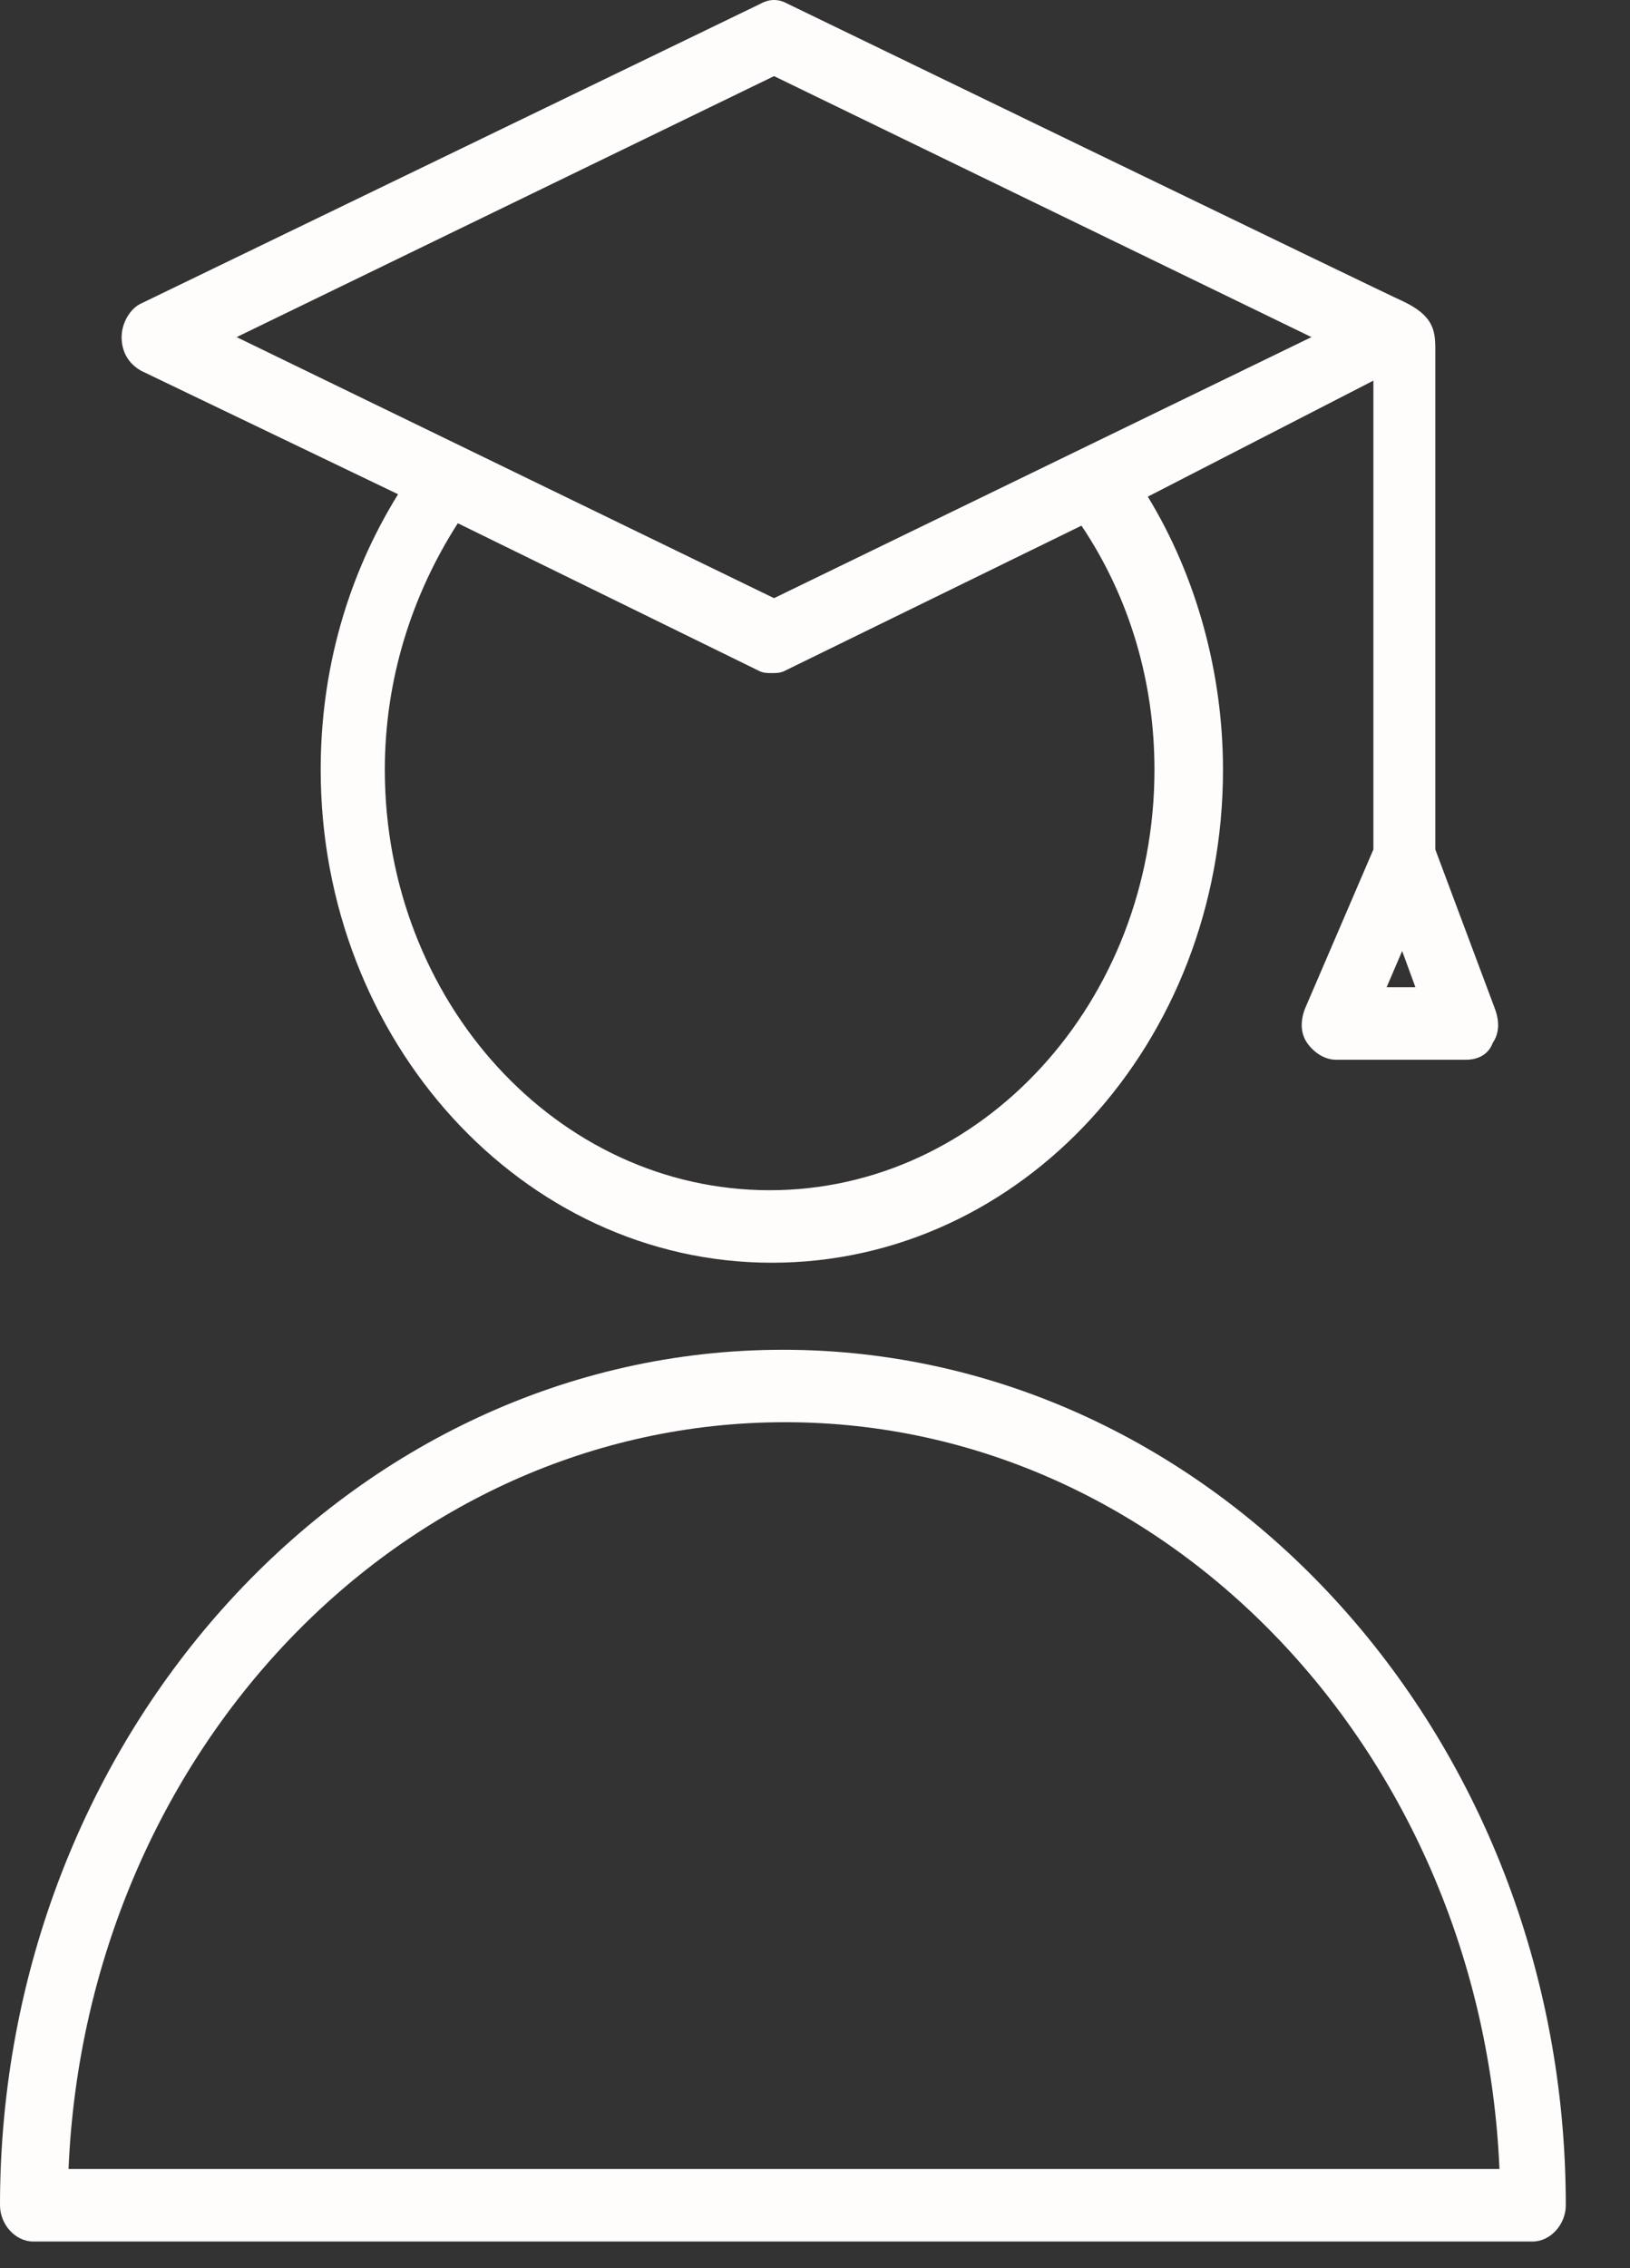 <svg width="23" height="32" viewBox="0 0 23 32" fill="none" xmlns="http://www.w3.org/2000/svg">
<rect x="0" y="0" width="23" height="32" fill="#333333" stroke="none"/>
<path d="M1.997 5.234L5.617 6.973C4.899 8.132 4.525 9.462 4.525 10.86C4.525 14.678 7.365 17.815 10.891 17.815C14.417 17.815 17.257 14.712 17.257 10.86C17.257 9.496 16.883 8.132 16.196 7.007L19.379 5.37V11.985L18.412 14.235C18.349 14.405 18.349 14.576 18.443 14.712C18.537 14.849 18.692 14.951 18.849 14.951H20.69C20.846 14.951 21.002 14.883 21.064 14.712C21.158 14.576 21.158 14.405 21.095 14.235L20.253 11.985V4.927C20.253 4.654 20.222 4.449 19.785 4.245C19.691 4.211 11.109 0.051 11.109 0.051C10.985 -0.017 10.86 -0.017 10.735 0.051L1.997 4.279C1.841 4.347 1.716 4.552 1.716 4.756C1.716 4.961 1.81 5.131 1.997 5.234ZM16.29 10.86C16.29 14.133 13.855 16.792 10.86 16.792C7.864 16.792 5.43 14.133 5.43 10.86C5.43 9.598 5.804 8.405 6.46 7.382L10.704 9.462C10.766 9.496 10.829 9.496 10.891 9.496C10.953 9.496 11.016 9.496 11.078 9.462L15.26 7.416C15.946 8.439 16.29 9.632 16.29 10.86ZM19.566 13.928L19.785 13.417L19.972 13.928H19.566ZM10.922 1.074L18.505 4.756L10.922 8.439L3.339 4.756L10.922 1.074Z" fill="#FFFCFC"/>
<path d="M11.047 19.043C4.962 19.043 0 24.464 0 31.112C0 31.385 0.218 31.624 0.468 31.624H21.626C21.876 31.624 22.094 31.385 22.094 31.112C22.094 24.464 17.132 19.043 11.047 19.043ZM0.967 30.601C1.217 24.736 5.648 20.065 11.078 20.065C16.508 20.065 20.908 24.771 21.158 30.601H0.967Z" fill="#FFFCFC"/>
</svg>
